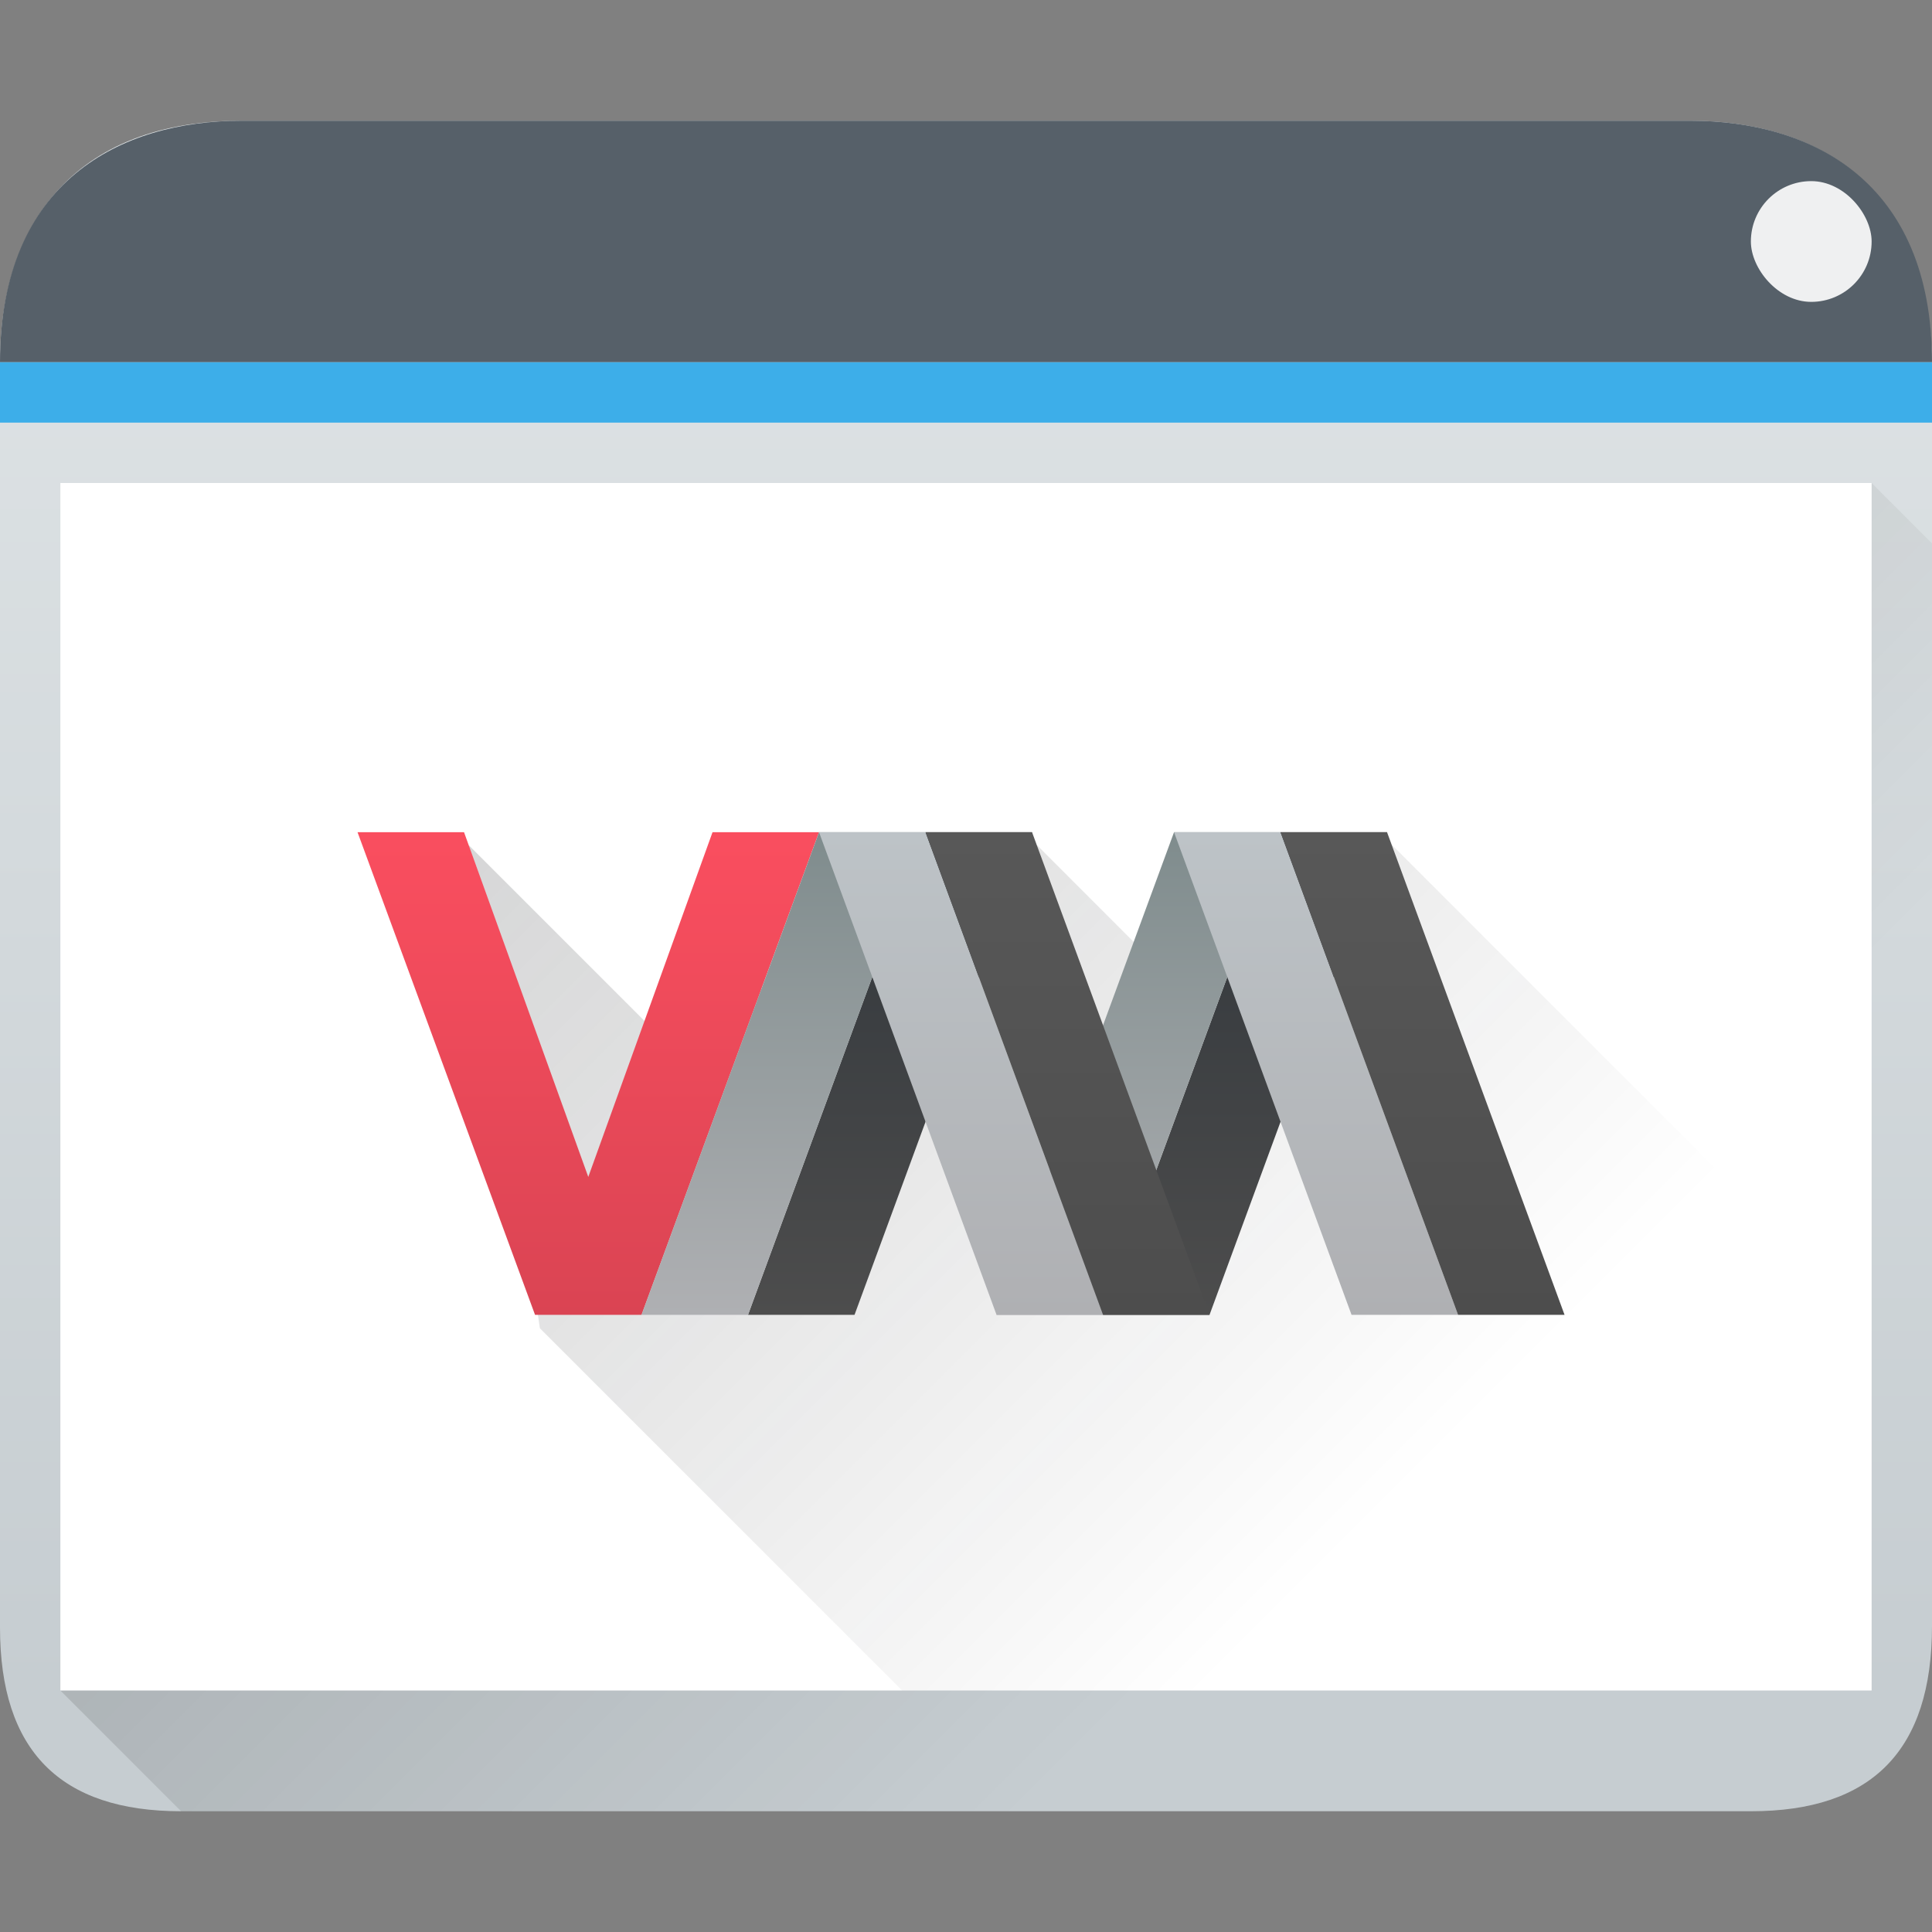 <svg xmlns="http://www.w3.org/2000/svg" width="32" height="32"><rect width="100%" height="100%" fill="#808080" stroke="none"/><linearGradient id="c" x1="393.571" x2="407.571" y1="527.673" y2="541.673" gradientUnits="userSpaceOnUse"><stop offset="0" stop-color="#292c30"/><stop offset="1" stop-opacity="0"/></linearGradient><linearGradient id="a" x2="0" y1="543.798" y2="502.655" gradientTransform="matrix(.667 0 0 .635 128.19 198.519)" gradientUnits="userSpaceOnUse"><stop offset="0" stop-color="#c6cdd1"/><stop offset="1" stop-color="#e0e5e7"/></linearGradient><linearGradient id="b" x1="391.571" x2="406.571" y1="525.798" y2="540.798" gradientUnits="userSpaceOnUse"><stop offset="0"/><stop offset="1" stop-opacity="0"/></linearGradient><linearGradient id="h" x1="358.571" x2="358.571" y1="519.798" y2="505.798" gradientUnits="userSpaceOnUse"><stop offset="0" stop-color="#4d4d4d"/><stop offset="1" stop-color="#585858"/></linearGradient><linearGradient id="g" x1="356.571" x2="356.571" y1="519.798" y2="505.798" gradientUnits="userSpaceOnUse"><stop offset="0" stop-color="#afb0b3"/><stop offset="1" stop-color="#bdc3c7"/></linearGradient><linearGradient id="f" x1="350.571" x2="350.571" y1="505.798" y2="519.798" gradientUnits="userSpaceOnUse"><stop offset="0" stop-color="#7f8c8d"/><stop offset="1" stop-color="#afb0b3"/></linearGradient><linearGradient id="e" x1="353.571" x2="353.571" y1="505.798" y2="519.798" gradientUnits="userSpaceOnUse"><stop offset="0" stop-color="#31363b"/><stop offset="1" stop-color="#4d4d4d"/></linearGradient><linearGradient id="d" x1="428.371" x2="428.371" y1="530.798" y2="525.798" gradientTransform="matrix(2.857 0 0 2.8 -885.347 -966.434)" gradientUnits="userSpaceOnUse"><stop offset="0" stop-color="#da4453"/><stop offset="1" stop-color="#fa4e5f"/></linearGradient><g transform="translate(-384.571 -515.798)"><path fill="url(#a)" d="M388.571 517.798h24c2 0 4 1 4 4.11v20.82c0 2.07-1 3.07-3 3.07h-26c-2 0-3-1-3-3.043v-20.981c0-1.976 1-3.976 4-3.976"/><path fill="url(#b)" fill-rule="evenodd" d="m385.571 543.798 30-20 1 1v21h-29z" opacity=".2"/><path fill="#566069" d="M388.571 517.798h24c2 0 4 1 4 4h-32c0-3 2-4 4-4"/><path fill="#3daee9" d="M384.571 521.798h32v1h-32z"/><path fill="#fff" d="M385.571 523.798h30v20h-30z"/><rect width="2" height="2" x="413.571" y="518.798" fill="#eff0f1" rx="1"/></g><path fill="url(#c)" fill-opacity=".2" d="m396.513 535.673-1.177-8 3.235 3.235 6.177-3.235 1.823 1.824 4.06-1.824 7.94 7.941v6.059h-16.058z" transform="translate(-387.571 -513.673)"/><path fill="url(#d)" d="M331.571 505.798h3l3.5 10 3.5-10h3l-5 14h-3z" transform="matrix(.588 0 0 .571 -189.042 -275.027)"/><path fill="url(#e)" d="m342.571 519.798 5-14h3l-5 14zm10 0 5-14h3l-5 14z" transform="matrix(.588 0 0 .571 -189.042 -275.027)"/><path fill="url(#f)" d="m339.571 519.798 5-14h3l-5 14zm10 0 5-14h3l-5 14z" transform="matrix(.588 0 0 .571 -189.042 -275.027)"/><path fill="url(#g)" d="M352.571 519.798h-3l-5-14h3zm10 0h-3l-5-14h3z" transform="matrix(.588 0 0 .571 -189.042 -275.027)"/><path fill="url(#h)" d="m347.571 505.798 5 14h3l-5-14zm10 0 5 14h3l-5-14z" transform="matrix(.588 0 0 .571 -189.042 -275.027)"/></svg>